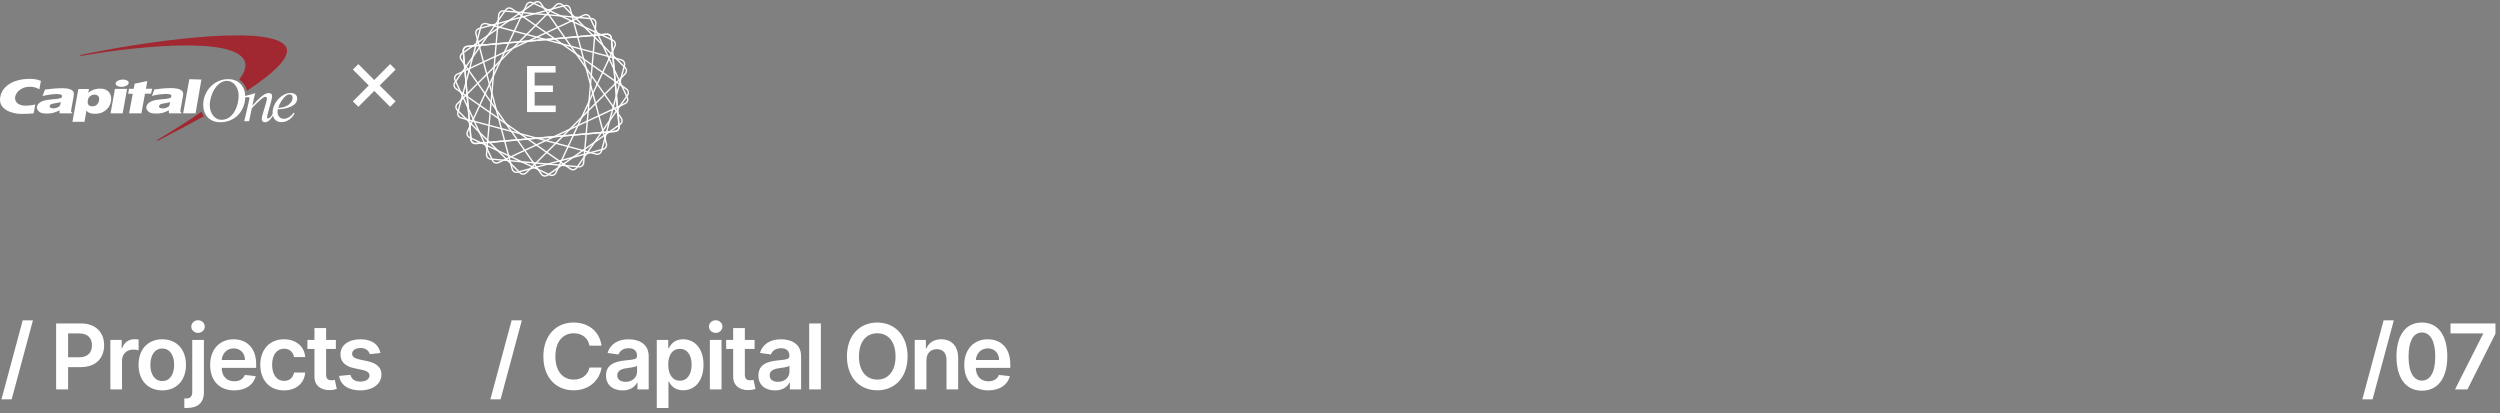 <svg width="496" height="82" viewBox="0 0 496 82" fill="none" xmlns="http://www.w3.org/2000/svg">
<rect x="0" y="0" width="496" height="82" fill="#808080" stroke="none"/>
<path fill-rule="evenodd" clip-rule="evenodd" d="M105.937 18.114V21.085H110.116V22.097H104.709V13.247H110.09V14.259H105.937V17.103H109.559V18.114H105.937Z" fill="white" stroke="white" stroke-width="0.277"/>
<path fill-rule="evenodd" clip-rule="evenodd" d="M94.386 28.476C93.908 28.518 93.487 28.164 93.445 27.686L91.91 10.145C91.868 9.667 92.222 9.245 92.7 9.203L120.354 6.784C120.833 6.742 121.254 7.096 121.296 7.574L122.831 25.115C122.873 25.593 122.519 26.015 122.041 26.057L94.386 28.476Z" stroke="white" stroke-width="0.277"/>
<path fill-rule="evenodd" clip-rule="evenodd" d="M91.46 23.381C90.996 23.257 90.721 22.78 90.845 22.317L95.402 5.309C95.527 4.845 96.003 4.57 96.467 4.694L123.281 11.879C123.744 12.003 124.02 12.48 123.895 12.943L119.338 29.951C119.214 30.415 118.737 30.69 118.274 30.566L91.46 23.381Z" stroke="white" stroke-width="0.277"/>
<path fill-rule="evenodd" clip-rule="evenodd" d="M90.452 17.593C90.059 17.317 89.963 16.775 90.239 16.382L100.338 1.958C100.614 1.565 101.156 1.47 101.549 1.745L124.288 17.667C124.682 17.943 124.777 18.485 124.502 18.878L114.402 33.301C114.127 33.695 113.585 33.79 113.192 33.515L90.452 17.593Z" stroke="white" stroke-width="0.277"/>
<path fill-rule="evenodd" clip-rule="evenodd" d="M91.485 11.809C91.21 11.415 91.305 10.873 91.698 10.598L106.122 0.498C106.515 0.223 107.057 0.319 107.332 0.712L123.255 23.451C123.53 23.845 123.435 24.387 123.041 24.662L108.618 34.761C108.225 35.037 107.683 34.941 107.407 34.548L91.485 11.809Z" stroke="white" stroke-width="0.277"/>
<path fill-rule="evenodd" clip-rule="evenodd" d="M94.434 6.727C94.31 6.263 94.585 5.786 95.049 5.662L112.057 1.105C112.52 0.981 112.997 1.256 113.121 1.719L120.306 28.533C120.43 28.997 120.155 29.474 119.691 29.598L102.683 34.155C102.22 34.279 101.743 34.004 101.619 33.541L94.434 6.727Z" stroke="white" stroke-width="0.277"/>
<path fill-rule="evenodd" clip-rule="evenodd" d="M98.944 2.96C98.986 2.482 99.407 2.128 99.885 2.17L117.426 3.704C117.905 3.746 118.258 4.168 118.216 4.646L115.797 32.3C115.755 32.778 115.334 33.132 114.855 33.09L97.314 31.556C96.836 31.514 96.483 31.092 96.524 30.614L98.944 2.96Z" stroke="white" stroke-width="0.277"/>
<path fill-rule="evenodd" clip-rule="evenodd" d="M104.47 0.962C104.672 0.527 105.19 0.339 105.625 0.542L121.583 7.983C122.018 8.186 122.206 8.703 122.003 9.138L110.271 34.297C110.069 34.733 109.551 34.921 109.116 34.718L93.158 27.276C92.723 27.074 92.535 26.556 92.738 26.121L104.47 0.962Z" stroke="white" stroke-width="0.277"/>
<path fill-rule="evenodd" clip-rule="evenodd" d="M110.344 0.975C110.684 0.636 111.234 0.636 111.574 0.975L124.024 13.426C124.364 13.766 124.364 14.316 124.024 14.655L104.395 34.285C104.056 34.624 103.505 34.624 103.166 34.285L90.715 21.834C90.376 21.494 90.376 20.944 90.715 20.605L110.344 0.975Z" stroke="white" stroke-width="0.277"/>
<path fill-rule="evenodd" clip-rule="evenodd" d="M115.862 2.997C116.297 2.794 116.814 2.983 117.017 3.418L124.458 19.376C124.661 19.811 124.473 20.328 124.038 20.531L98.879 32.263C98.444 32.466 97.927 32.277 97.724 31.842L90.282 15.884C90.079 15.449 90.268 14.932 90.703 14.729L115.862 2.997Z" stroke="white" stroke-width="0.277"/>
<path fill-rule="evenodd" clip-rule="evenodd" d="M120.354 6.784C120.832 6.742 121.254 7.096 121.295 7.574L122.83 25.115C122.872 25.593 122.518 26.015 122.04 26.057L94.386 28.476C93.908 28.518 93.486 28.164 93.444 27.686L91.91 10.145C91.868 9.667 92.222 9.245 92.7 9.203L120.354 6.784Z" stroke="white" stroke-width="0.277"/>
<path fill-rule="evenodd" clip-rule="evenodd" d="M40.014 22.148C37.497 23.911 34.523 25.755 31.328 27.695L31.203 27.763C31.162 27.79 31.148 27.845 31.175 27.9C31.203 27.941 31.258 27.954 31.314 27.927L31.424 27.872C34.136 26.479 37.262 24.812 40.388 23.105C40.402 23.091 40.416 23.091 40.443 23.077C40.263 22.79 40.111 22.476 40.014 22.148ZM56.503 8.965C52.547 4.648 27.081 8.528 16.25 10.864L16.001 10.918C15.946 10.932 15.918 10.973 15.918 11.028C15.932 11.082 15.973 11.11 16.029 11.11L16.278 11.055C25.241 9.484 43.901 7.298 47.927 11.233C49.158 12.435 48.854 13.979 47.443 15.796C48.203 16.288 48.757 17.052 49.006 18.009C54.539 14.361 58.26 10.891 56.503 8.965Z" fill="#A12830"/>
<path fill-rule="evenodd" clip-rule="evenodd" d="M41.619 21.014C41.675 22.531 42.643 23.774 43.916 23.774C46.378 23.774 47.415 20.796 47.346 18.801C47.291 17.285 46.295 16.041 45.036 16.041C42.906 16.041 41.55 19.006 41.619 21.014ZM40.319 20.932C40.222 18.337 42.283 15.7 45.271 15.7C47.263 15.7 48.577 17.012 48.646 19.02C48.743 21.752 46.82 24.252 43.694 24.252C41.702 24.252 40.388 22.941 40.319 20.932ZM12.059 20.249C11.948 20.29 11.81 20.331 11.644 20.358C11.478 20.399 11.16 20.454 10.717 20.523C10.413 20.577 10.191 20.632 10.067 20.727C9.942 20.809 9.873 20.919 9.859 21.042C9.832 21.178 9.873 21.288 9.998 21.369C10.122 21.451 10.316 21.492 10.592 21.492C10.8 21.492 11.007 21.465 11.215 21.397C11.422 21.328 11.588 21.247 11.727 21.137C11.824 21.055 11.893 20.946 11.948 20.823C11.962 20.727 12.003 20.536 12.059 20.249ZM14.659 18.651C14.646 18.883 14.604 19.102 14.549 19.457L14.106 21.889C14.065 22.107 14.148 22.271 14.355 22.394L14.341 22.49H11.824L11.796 21.875C11.436 22.094 10.994 22.271 10.592 22.381C10.191 22.476 9.873 22.531 9.389 22.531C8.573 22.531 8.116 22.449 7.798 22.176C7.466 21.889 7.314 21.697 7.328 21.301C7.342 21.069 7.452 20.782 7.632 20.577C7.812 20.372 8.047 20.236 8.296 20.113C8.559 19.99 8.863 19.908 9.306 19.839C9.749 19.771 10.371 19.703 11.201 19.634C11.63 19.593 11.907 19.498 12.031 19.457C12.211 19.389 12.266 19.32 12.294 19.184C12.335 18.938 12.266 18.788 11.92 18.719C11.021 18.542 9.32 18.828 8.448 19.047L8.919 17.776C10.067 17.613 11.16 17.503 12.294 17.503C14.092 17.49 14.673 17.995 14.659 18.651ZM21.935 22.49L22.807 17.626H25.214L24.342 22.49H21.935ZM22.945 16.506C23.014 16.11 23.651 15.782 24.37 15.782C25.089 15.782 25.601 16.11 25.532 16.506C25.463 16.902 24.813 17.23 24.107 17.23C23.388 17.23 22.862 16.902 22.945 16.506ZM33.762 20.263C33.652 20.304 33.513 20.345 33.347 20.372C33.181 20.413 32.863 20.468 32.407 20.536C32.102 20.591 31.881 20.645 31.756 20.741C31.646 20.823 31.577 20.932 31.549 21.055C31.521 21.192 31.577 21.301 31.687 21.383C31.812 21.465 32.005 21.506 32.296 21.506C32.504 21.506 32.711 21.479 32.918 21.41C33.126 21.342 33.292 21.26 33.43 21.151C33.527 21.069 33.596 20.96 33.638 20.837C33.665 20.741 33.707 20.55 33.762 20.263ZM36.349 18.665C36.335 18.897 36.294 19.115 36.224 19.471L35.796 21.902C35.754 22.121 35.837 22.285 36.045 22.408L36.031 22.49H33.513L33.499 21.875C33.126 22.094 32.683 22.271 32.296 22.381C31.895 22.49 31.577 22.531 31.093 22.531C30.276 22.531 29.82 22.449 29.502 22.176C29.17 21.889 29.018 21.697 29.032 21.301C29.045 21.069 29.156 20.782 29.336 20.577C29.516 20.372 29.751 20.236 30 20.113C30.263 19.99 30.567 19.908 31.01 19.826C31.452 19.758 32.075 19.689 32.905 19.621C33.334 19.58 33.596 19.484 33.721 19.443C33.901 19.375 33.97 19.307 33.997 19.156C34.039 18.91 33.956 18.76 33.624 18.692C32.711 18.514 31.023 18.801 30.152 19.02L30.622 17.749C31.784 17.585 32.849 17.476 33.997 17.476C35.782 17.503 36.363 18.009 36.349 18.665ZM6.996 20.741C6.208 20.891 5.779 20.96 5.004 20.96C3.856 20.96 2.943 20.399 2.985 19.361C3.026 18.678 3.842 17.216 5.945 17.216C6.609 17.216 7.12 17.326 7.812 17.722L8.116 16.041C7.176 15.686 6.553 15.632 5.737 15.645C2.985 15.673 0.342 16.902 0.024 19.416C-0.308 21.971 2.846 22.613 4.243 22.599C5.046 22.599 5.889 22.558 6.678 22.49L6.996 20.741ZM26.542 17.599L26.707 16.615L29.225 16.069L28.962 17.599H30.193L29.958 18.582H28.769L28.049 22.49C28.049 22.49 25.629 22.476 25.615 22.49L26.334 18.596H25.421L25.601 17.613H26.542V17.599ZM38.797 22.49H36.335L37.566 15.714L39.959 15.782L38.797 22.49ZM18.754 18.774C18.436 18.774 18.159 18.869 17.896 19.061C17.647 19.252 17.481 19.525 17.426 19.894C17.357 20.318 17.398 20.618 17.564 20.809C17.73 21.001 17.979 21.096 18.311 21.096C18.532 21.096 18.754 21.055 18.92 20.973C19.127 20.864 19.266 20.755 19.39 20.577C19.528 20.386 19.611 20.181 19.653 19.935C19.722 19.552 19.667 19.266 19.487 19.074C19.307 18.869 19.072 18.774 18.754 18.774ZM14.369 24.17L15.545 17.654H17.661L17.495 18.487C17.675 18.241 17.965 18.036 18.38 17.872C18.782 17.708 19.252 17.585 19.75 17.585C20.303 17.585 20.635 17.613 21.05 17.831C21.465 18.05 21.742 18.35 21.908 18.76C22.06 19.156 22.101 19.593 22.018 20.085C21.88 20.891 21.479 21.52 20.829 21.984C20.179 22.449 19.598 22.572 18.782 22.572C18.491 22.572 18.242 22.544 18.035 22.49C17.841 22.435 17.675 22.381 17.55 22.299C17.44 22.217 17.315 22.121 17.149 21.943L16.762 24.17H14.369ZM58.053 19.375C58.039 18.979 57.845 18.719 57.43 18.719C56.448 18.719 55.397 20.632 55.217 21.397C56.821 21.397 58.08 20.441 58.053 19.375ZM58.26 22.367L58.454 22.49C57.969 23.46 56.987 24.238 55.839 24.238C54.899 24.238 54.124 23.624 54.083 22.462C54.013 20.386 55.977 18.446 57.596 18.446C58.288 18.446 58.938 18.747 58.965 19.484C59.021 21.137 56.669 21.643 55.12 21.684C55.065 21.861 55.051 22.025 55.065 22.299C55.092 22.982 55.507 23.569 56.379 23.569C57.126 23.542 57.873 22.954 58.26 22.367Z" fill="white"/>
<path fill-rule="evenodd" clip-rule="evenodd" d="M48.604 19.32C48.77 19.293 49.047 19.266 49.158 19.266C49.337 19.266 49.503 19.293 49.503 19.471C49.503 19.58 49.324 20.318 49.282 20.482L48.909 22.121C48.757 22.79 48.59 23.487 48.452 24.047H49.42L49.96 21.465C51.62 19.771 52.256 19.211 52.644 19.211C52.823 19.211 52.934 19.307 52.948 19.512C52.962 19.812 52.768 20.495 52.699 20.686L52.145 22.572C52.021 22.995 51.924 23.378 51.938 23.651C51.952 24.061 52.215 24.252 52.588 24.252C53.294 24.252 53.805 23.528 54.248 22.818L54.124 22.585C53.944 22.872 53.529 23.501 53.197 23.501C53.086 23.501 52.989 23.432 52.989 23.255C52.975 23.036 53.072 22.708 53.141 22.49L53.75 20.277C53.916 19.662 53.999 19.279 53.985 19.061C53.971 18.651 53.722 18.46 53.349 18.46C52.713 18.46 51.869 18.91 50.084 20.946H50.057L50.278 19.962C50.403 19.416 50.513 18.856 50.638 18.473C50.015 18.692 49.144 18.938 48.59 19.047L48.604 19.32Z" fill="white"/>
<path fill-rule="evenodd" clip-rule="evenodd" d="M71.094 13.5L74.247 16.653L77.4 13.5L77.702 13.802L74.549 16.955L77.702 20.108L77.4 20.41L74.247 17.257L71.094 20.41L70.792 20.108L73.945 16.955L70.792 13.802L71.094 13.5Z" fill="white" stroke="white" stroke-width="1.106"/>
<path d="M6.533 63.556H4.506L0.288 79.229H2.314L6.533 63.556ZM11.136 77.26H13.508V72.837H16.014C19.037 72.837 20.66 71.021 20.66 68.503C20.66 66.004 19.056 64.169 16.045 64.169H11.136V77.26ZM13.508 70.887V66.151H15.681C17.458 66.151 18.244 67.109 18.244 68.503C18.244 69.896 17.458 70.887 15.694 70.887H13.508ZM21.898 77.26H24.212V71.488C24.212 70.242 25.152 69.359 26.424 69.359C26.814 69.359 27.299 69.43 27.497 69.494V67.365C27.287 67.327 26.922 67.301 26.666 67.301C25.541 67.301 24.602 67.94 24.244 69.078H24.142V67.442H21.898V77.26ZM32.193 77.452C35.07 77.452 36.898 75.425 36.898 72.389C36.898 69.347 35.07 67.314 32.193 67.314C29.317 67.314 27.489 69.347 27.489 72.389C27.489 75.425 29.317 77.452 32.193 77.452ZM32.206 75.598C30.614 75.598 29.834 74.179 29.834 72.383C29.834 70.587 30.614 69.148 32.206 69.148C33.772 69.148 34.552 70.587 34.552 72.383C34.552 74.179 33.772 75.598 32.206 75.598ZM38.142 67.442V77.79C38.142 78.615 37.79 79.056 36.902 79.056C36.786 79.056 36.697 79.05 36.569 79.043V80.929C36.735 80.942 36.876 80.942 37.042 80.942C39.209 80.942 40.456 79.945 40.456 77.823V67.442H38.142ZM39.292 66.048C40.027 66.048 40.628 65.486 40.628 64.796C40.628 64.099 40.027 63.536 39.292 63.536C38.551 63.536 37.95 64.099 37.95 64.796C37.95 65.486 38.551 66.048 39.292 66.048ZM46.462 77.452C48.75 77.452 50.322 76.333 50.731 74.626L48.571 74.384C48.258 75.215 47.491 75.649 46.494 75.649C44.998 75.649 44.007 74.665 43.988 72.984H50.827V72.274C50.827 68.829 48.756 67.314 46.34 67.314C43.528 67.314 41.693 69.379 41.693 72.408C41.693 75.489 43.502 77.452 46.462 77.452ZM43.994 71.424C44.065 70.171 44.991 69.117 46.372 69.117C47.702 69.117 48.596 70.088 48.609 71.424H43.994ZM56.348 77.452C58.815 77.452 60.387 75.988 60.554 73.904H58.342C58.144 74.959 57.383 75.566 56.367 75.566C54.922 75.566 53.989 74.358 53.989 72.351C53.989 70.369 54.941 69.18 56.367 69.18C57.479 69.18 58.163 69.896 58.342 70.842H60.554C60.394 68.714 58.732 67.314 56.335 67.314C53.458 67.314 51.643 69.391 51.643 72.389C51.643 75.362 53.414 77.452 56.348 77.452ZM66.636 67.442H64.7V65.09H62.386V67.442H60.992V69.232H62.386V74.69C62.373 76.538 63.715 77.445 65.454 77.394C66.112 77.375 66.566 77.247 66.815 77.164L66.425 75.355C66.297 75.387 66.035 75.445 65.748 75.445C65.166 75.445 64.7 75.24 64.7 74.307V69.232H66.636V67.442ZM75.471 70.037C75.151 68.375 73.822 67.314 71.52 67.314C69.156 67.314 67.545 68.477 67.551 70.293C67.545 71.725 68.427 72.671 70.312 73.06L71.987 73.412C72.888 73.61 73.31 73.975 73.31 74.531C73.31 75.202 72.582 75.707 71.482 75.707C70.421 75.707 69.731 75.246 69.533 74.364L67.276 74.582C67.564 76.384 69.079 77.452 71.489 77.452C73.943 77.452 75.675 76.18 75.682 74.32C75.675 72.92 74.774 72.063 72.92 71.661L71.246 71.303C70.249 71.079 69.852 70.734 69.859 70.165C69.852 69.5 70.587 69.04 71.552 69.04C72.62 69.04 73.183 69.621 73.361 70.267L75.471 70.037Z" fill="white"/>
<path d="M103.533 63.556H101.506L97.288 79.229H99.314L103.533 63.556ZM119.342 68.586C118.939 65.678 116.702 63.99 113.8 63.99C110.38 63.99 107.804 66.483 107.804 70.715C107.804 74.94 110.348 77.439 113.8 77.439C116.913 77.439 118.977 75.425 119.342 72.926L116.951 72.913C116.651 74.448 115.398 75.31 113.832 75.31C111.71 75.31 110.188 73.719 110.188 70.715C110.188 67.761 111.697 66.119 113.838 66.119C115.43 66.119 116.676 67.02 116.951 68.586H119.342ZM123.516 77.458C125.057 77.458 125.977 76.736 126.399 75.911H126.476V77.26H128.7V70.689C128.7 68.094 126.584 67.314 124.712 67.314C122.647 67.314 121.062 68.234 120.55 70.024L122.711 70.331C122.941 69.66 123.593 69.085 124.724 69.085C125.798 69.085 126.386 69.634 126.386 70.6V70.638C126.386 71.303 125.69 71.335 123.957 71.52C122.053 71.725 120.231 72.293 120.231 74.505C120.231 76.435 121.643 77.458 123.516 77.458ZM124.117 75.758C123.152 75.758 122.462 75.317 122.462 74.467C122.462 73.578 123.235 73.207 124.271 73.06C124.878 72.977 126.092 72.824 126.393 72.581V73.738C126.393 74.831 125.511 75.758 124.117 75.758ZM130.307 80.942H132.621V75.713H132.717C133.081 76.429 133.842 77.433 135.529 77.433C137.843 77.433 139.575 75.598 139.575 72.364C139.575 69.091 137.792 67.314 135.523 67.314C133.791 67.314 133.068 68.356 132.717 69.065H132.583V67.442H130.307V80.942ZM132.576 72.351C132.576 70.446 133.394 69.212 134.884 69.212C136.424 69.212 137.217 70.523 137.217 72.351C137.217 74.192 136.411 75.534 134.884 75.534C133.407 75.534 132.576 74.256 132.576 72.351ZM140.837 77.26H143.151V67.442H140.837V77.26ZM142 66.048C142.735 66.048 143.336 65.486 143.336 64.796C143.336 64.099 142.735 63.536 142 63.536C141.259 63.536 140.658 64.099 140.658 64.796C140.658 65.486 141.259 66.048 142 66.048ZM149.713 67.442H147.776V65.09H145.462V67.442H144.069V69.232H145.462V74.69C145.45 76.538 146.792 77.445 148.53 77.394C149.189 77.375 149.643 77.247 149.892 77.164L149.502 75.355C149.374 75.387 149.112 75.445 148.825 75.445C148.243 75.445 147.776 75.24 147.776 74.307V69.232H149.713V67.442ZM153.754 77.458C155.294 77.458 156.214 76.736 156.636 75.911H156.713V77.26H158.937V70.689C158.937 68.094 156.822 67.314 154.949 67.314C152.884 67.314 151.299 68.234 150.788 70.024L152.948 70.331C153.178 69.66 153.83 69.085 154.962 69.085C156.035 69.085 156.624 69.634 156.624 70.6V70.638C156.624 71.303 155.927 71.335 154.195 71.52C152.29 71.725 150.468 72.293 150.468 74.505C150.468 76.435 151.881 77.458 153.754 77.458ZM154.354 75.758C153.389 75.758 152.699 75.317 152.699 74.467C152.699 73.578 153.472 73.207 154.508 73.06C155.115 72.977 156.329 72.824 156.63 72.581V73.738C156.63 74.831 155.748 75.758 154.354 75.758ZM162.858 64.169H160.544V77.26H162.858V64.169ZM180.062 70.715C180.062 66.483 177.48 63.99 174.047 63.99C170.608 63.99 168.032 66.483 168.032 70.715C168.032 74.94 170.608 77.439 174.047 77.439C177.48 77.439 180.062 74.946 180.062 70.715ZM177.678 70.715C177.678 73.693 176.182 75.31 174.047 75.31C171.919 75.31 170.416 73.693 170.416 70.715C170.416 67.736 171.919 66.119 174.047 66.119C176.182 66.119 177.678 67.736 177.678 70.715ZM183.796 71.507C183.796 70.088 184.652 69.27 185.873 69.27C187.068 69.27 187.784 70.056 187.784 71.367V77.26H190.098V71.009C190.105 68.656 188.762 67.314 186.736 67.314C185.266 67.314 184.256 68.017 183.809 69.11H183.693V67.442H181.482V77.26H183.796V71.507ZM196.077 77.452C198.366 77.452 199.938 76.333 200.347 74.626L198.187 74.384C197.873 75.215 197.106 75.649 196.109 75.649C194.613 75.649 193.623 74.665 193.603 72.984H200.443V72.274C200.443 68.829 198.372 67.314 195.956 67.314C193.143 67.314 191.309 69.379 191.309 72.408C191.309 75.489 193.118 77.452 196.077 77.452ZM193.61 71.424C193.68 70.171 194.607 69.117 195.988 69.117C197.317 69.117 198.212 70.088 198.225 71.424H193.61Z" fill="white"/>
<path d="M474.934 63.556H472.907L468.689 79.229H470.715L474.934 63.556ZM480.503 77.509C483.661 77.516 485.547 75.023 485.547 70.727C485.547 66.457 483.648 63.99 480.503 63.99C477.358 63.99 475.466 66.451 475.46 70.727C475.46 75.016 477.346 77.509 480.503 77.509ZM480.503 75.509C478.873 75.509 477.851 73.872 477.857 70.727C477.863 67.608 478.88 65.965 480.503 65.965C482.133 65.965 483.15 67.608 483.156 70.727C483.156 73.872 482.14 75.509 480.503 75.509ZM487.078 77.26H489.539L495.1 66.195V64.169H486.183V66.151H492.646V66.24L487.078 77.26Z" fill="white"/>
</svg>
